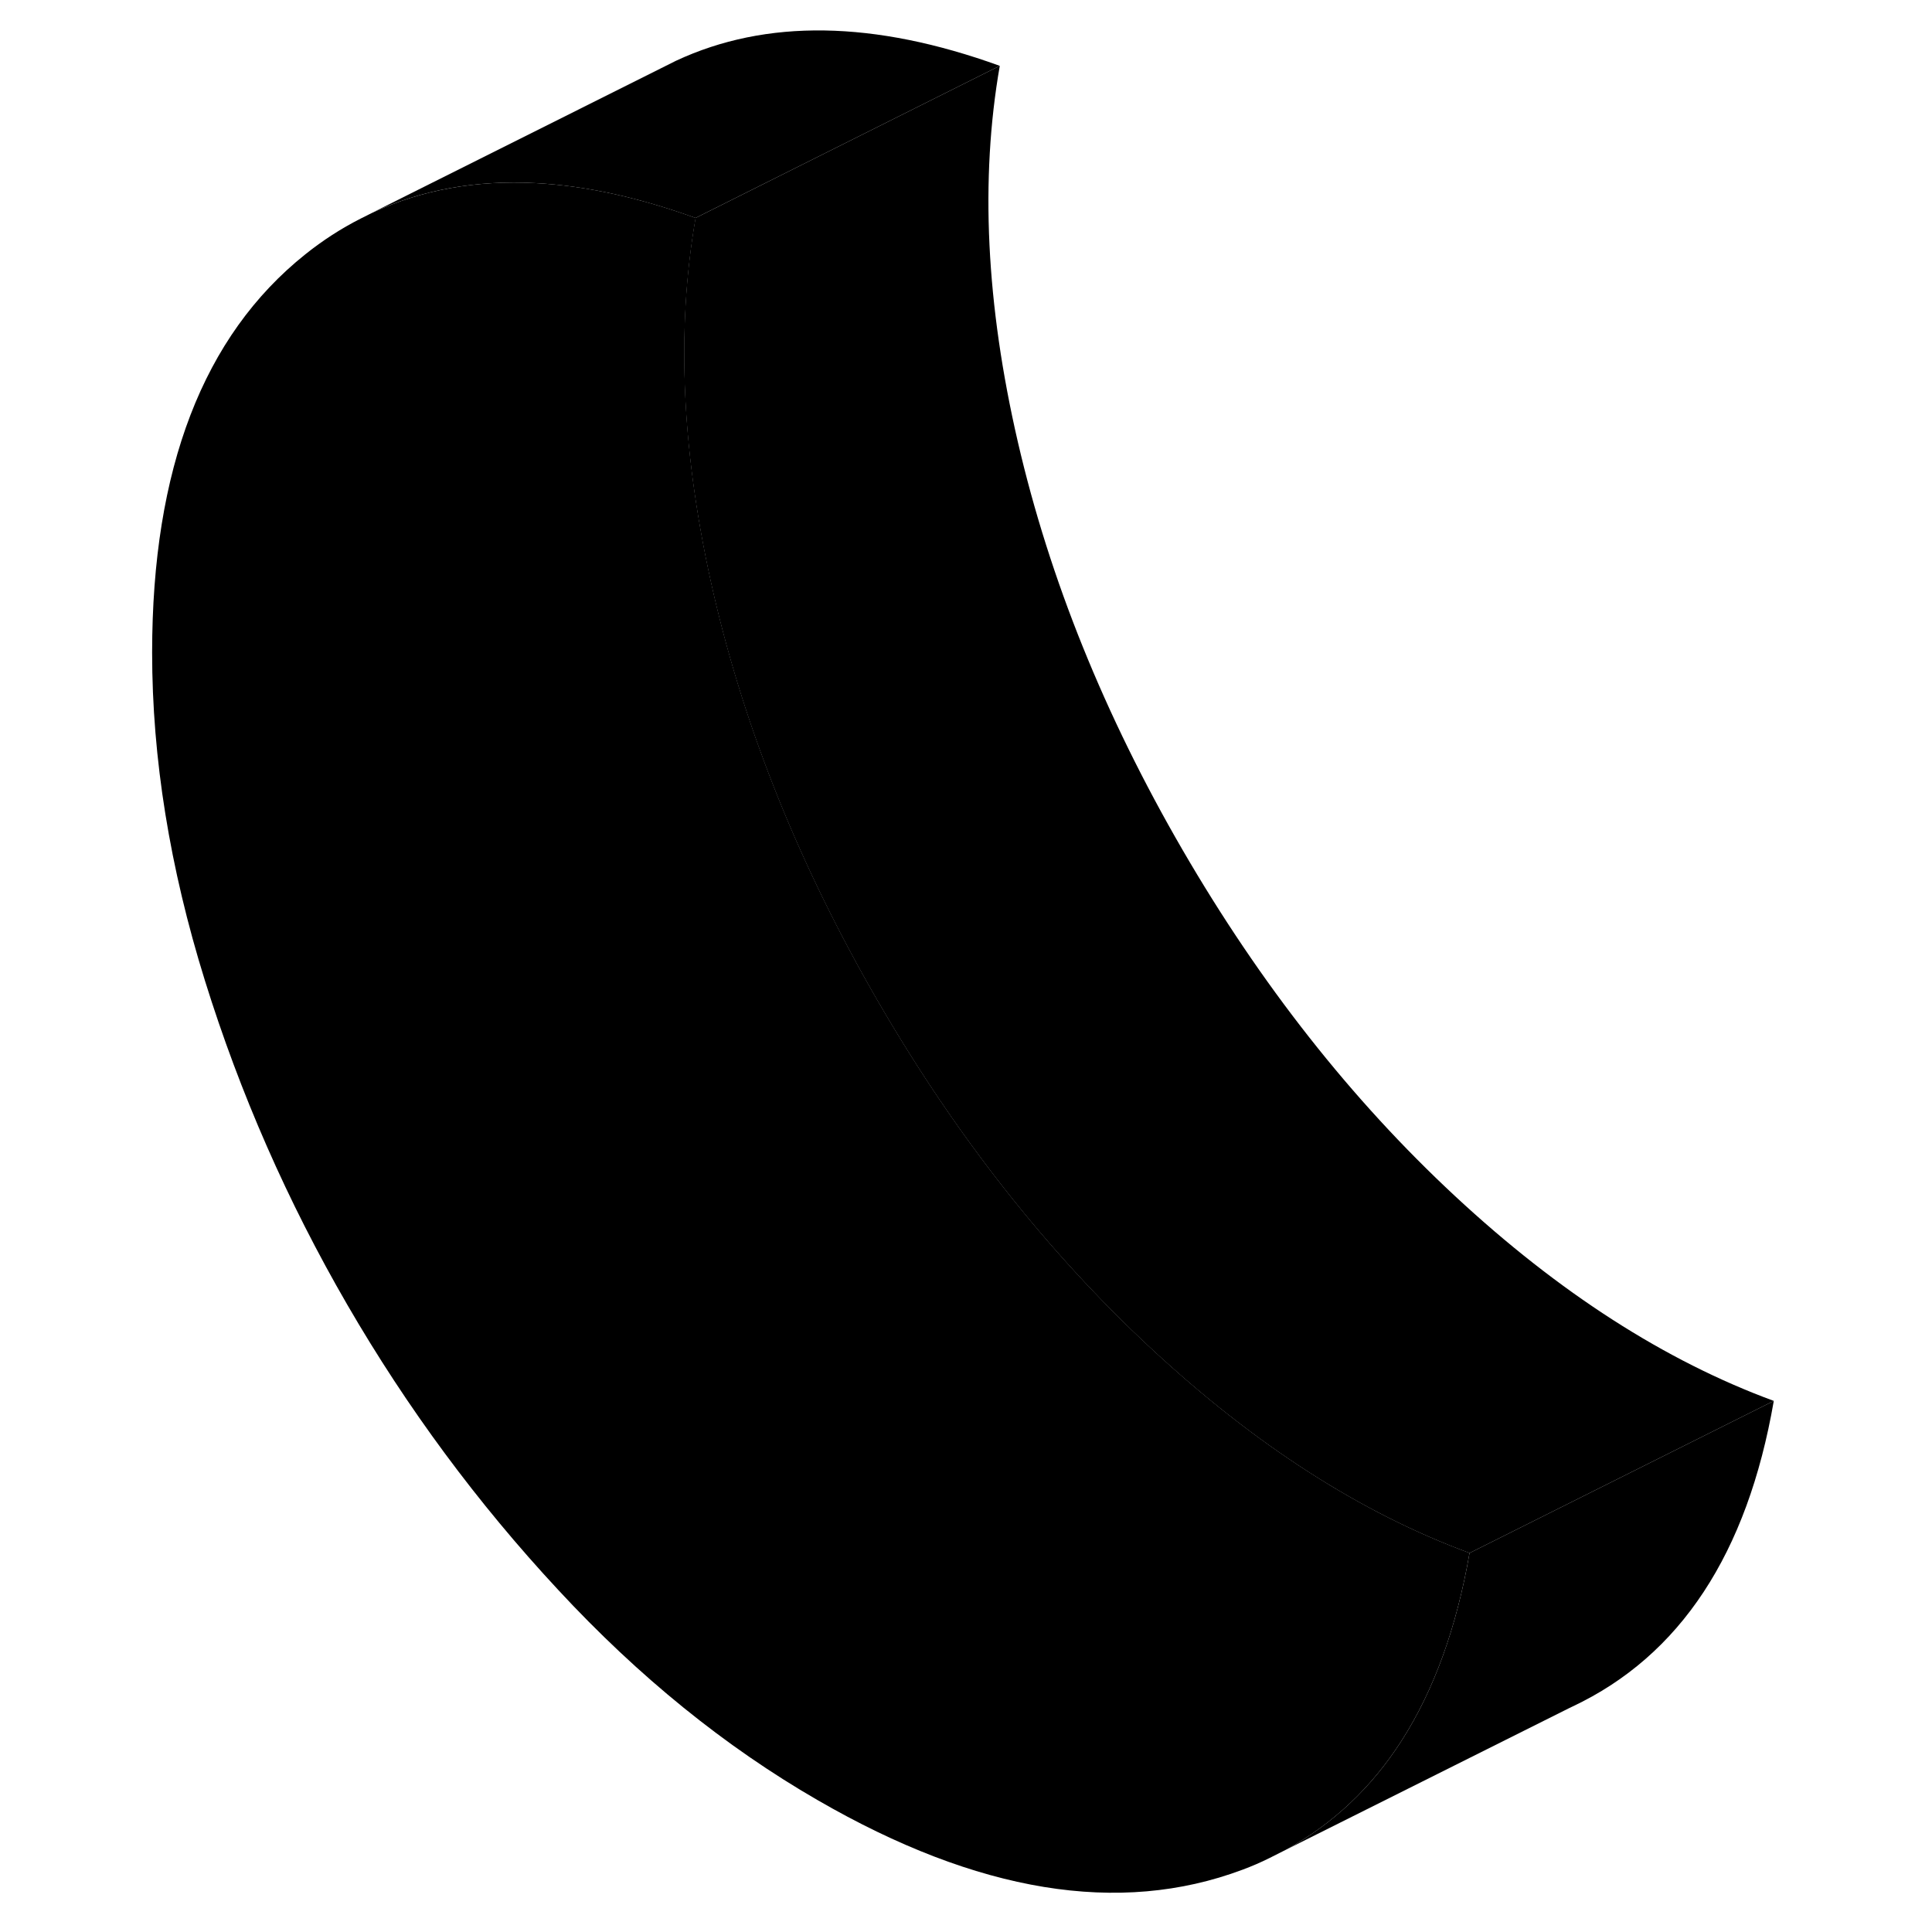 <svg width="48" height="48" viewBox="0 0 111 127" xmlns="http://www.w3.org/2000/svg" stroke-width="1px"
     stroke-linecap="round" stroke-linejoin="round">
    <path d="M88.6 102.088C87.75 106.988 86.26 111.098 84.15 114.398C82.17 117.498 79.63 119.888 76.54 121.588L75.47 122.128C74.89 122.418 74.29 122.678 73.67 122.908C65.58 125.938 56.27 124.418 45.74 118.328C39.68 114.828 33.99 110.228 28.69 104.508C23.38 98.798 18.76 92.548 14.83 85.768C10.9 78.988 7.78 71.878 5.47 64.458C3.16 57.038 2 49.848 2 42.898C2 30.808 5.36 22.078 12.07 16.718C13.22 15.798 14.43 15.018 15.69 14.378L16.49 13.978C19.72 12.478 23.3 11.828 27.22 12.038C30.49 12.208 33.99 12.978 37.73 14.328C36.43 21.778 36.83 30.018 38.92 39.058C41.01 48.088 44.62 57.028 49.74 65.858C54.87 74.698 60.84 82.288 67.66 88.628C74.48 94.968 81.46 99.458 88.61 102.088H88.6Z" class="pr-icon-iso-solid-stroke" stroke-linejoin="round"/>
    <path d="M57.72 4.328L37.72 14.328C33.98 12.978 30.48 12.208 27.21 12.038C23.29 11.828 19.71 12.478 16.48 13.978L35.45 4.488L36.43 3.998C42.36 1.228 49.46 1.338 57.72 4.328Z" class="pr-icon-iso-solid-stroke" stroke-linejoin="round"/>
    <path d="M108.6 92.088C106.86 102.138 102.45 108.838 95.37 112.178L95.14 112.288L76.54 121.588C79.63 119.888 82.17 117.498 84.15 114.398C86.26 111.098 87.75 106.988 88.6 102.088L108.6 92.088Z" class="pr-icon-iso-solid-stroke" stroke-linejoin="round"/>
    <path d="M108.6 92.088L88.6 102.088C81.45 99.458 74.47 94.968 67.65 88.628C60.83 82.288 54.86 74.698 49.73 65.858C44.61 57.028 41 48.088 38.91 39.058C36.82 30.018 36.42 21.778 37.72 14.328L57.72 4.328C56.42 11.778 56.82 20.018 58.91 29.058C61 38.088 64.61 47.028 69.73 55.858C74.86 64.698 80.83 72.288 87.65 78.628C94.47 84.968 101.45 89.458 108.6 92.088Z" class="pr-icon-iso-solid-stroke" stroke-linejoin="round"/>
    <path d="M95.95 111.888L95.37 112.178" class="pr-icon-iso-solid-stroke" stroke-linejoin="round"/>
    <path d="M15.68 14.378L16.48 13.978" class="pr-icon-iso-solid-stroke" stroke-linejoin="round"/>
</svg>